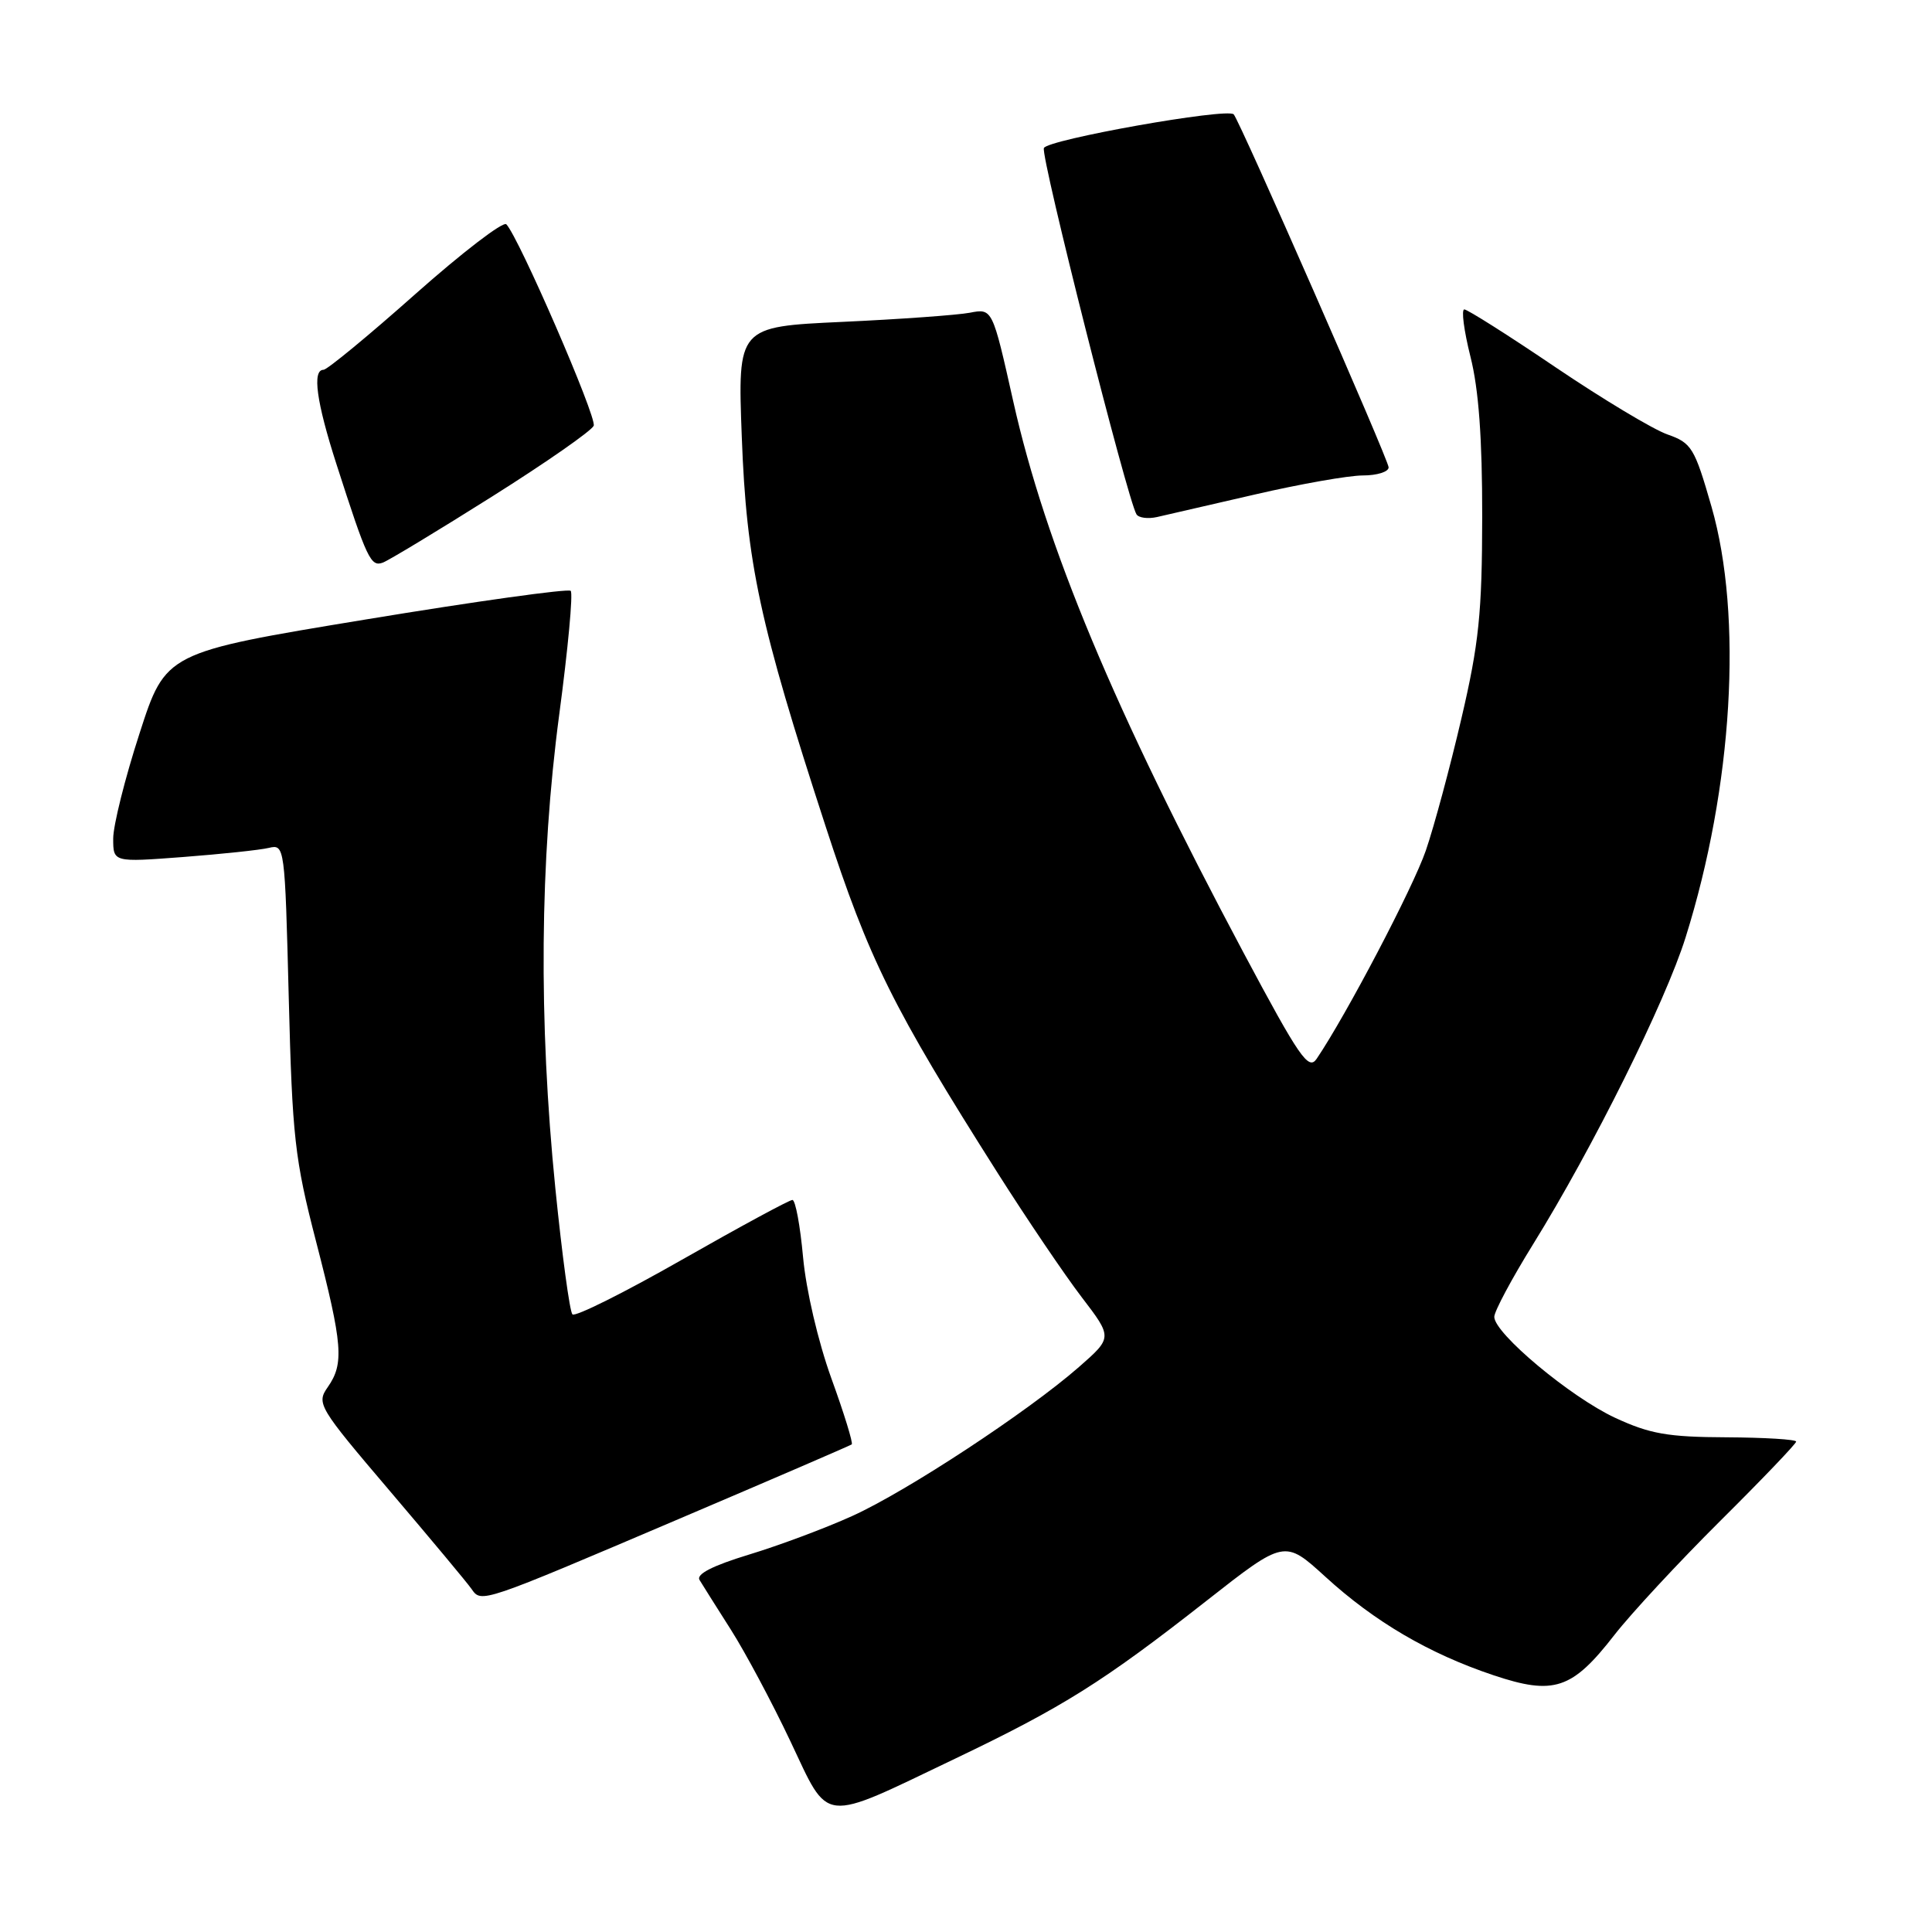 <?xml version="1.0" encoding="UTF-8" standalone="no"?>
<!DOCTYPE svg PUBLIC "-//W3C//DTD SVG 1.1//EN" "http://www.w3.org/Graphics/SVG/1.1/DTD/svg11.dtd" >
<svg xmlns="http://www.w3.org/2000/svg" xmlns:xlink="http://www.w3.org/1999/xlink" version="1.1" viewBox="0 0 256 256">
 <g >
 <path fill="currentColor"
d=" M 126.50 233.06 C 140.81 226.22 146.16 222.87 159.86 212.12 C 170.21 204.00 170.21 204.00 175.61 208.92 C 182.14 214.89 189.34 219.11 197.90 221.98 C 205.91 224.66 208.31 223.86 213.91 216.65 C 216.11 213.82 222.43 207.01 227.95 201.52 C 233.48 196.03 238.00 191.30 238.00 191.02 C 238.00 190.73 233.84 190.48 228.75 190.45 C 221.00 190.42 218.61 190.00 214.00 187.86 C 208.11 185.12 198.00 176.68 198.00 174.49 C 198.00 173.76 200.31 169.44 203.13 164.89 C 211.04 152.13 220.68 132.75 223.35 124.21 C 229.61 104.27 230.96 81.67 226.78 67.13 C 224.53 59.31 224.15 58.69 220.93 57.56 C 219.05 56.90 212.39 52.90 206.14 48.68 C 199.90 44.45 194.44 41.00 194.03 41.00 C 193.61 41.00 193.98 43.81 194.84 47.25 C 195.94 51.59 196.41 58.09 196.40 68.50 C 196.38 81.26 195.97 85.25 193.64 95.22 C 192.14 101.66 190.02 109.53 188.93 112.70 C 187.24 117.62 178.39 134.50 174.46 140.30 C 173.39 141.88 172.19 140.14 164.77 126.23 C 147.61 94.02 138.55 72.32 134.26 53.18 C 131.50 40.86 131.50 40.86 128.50 41.44 C 126.85 41.75 119.25 42.30 111.62 42.65 C 97.74 43.29 97.74 43.29 98.29 57.89 C 98.92 74.64 100.63 82.58 109.40 109.50 C 115.17 127.21 118.28 133.48 132.24 155.50 C 136.08 161.55 141.06 168.91 143.32 171.87 C 147.42 177.23 147.42 177.23 142.96 181.14 C 136.21 187.05 120.19 197.59 112.94 200.87 C 109.40 202.48 103.24 204.78 99.25 205.99 C 94.43 207.46 92.23 208.58 92.69 209.35 C 93.07 209.98 94.94 212.95 96.85 215.95 C 98.75 218.94 102.30 225.58 104.72 230.70 C 109.96 241.77 108.60 241.62 126.50 233.06 Z  M 90.00 201.25 C 102.38 195.98 112.66 191.54 112.86 191.39 C 113.06 191.23 111.85 187.29 110.16 182.64 C 108.40 177.76 106.81 170.95 106.41 166.58 C 106.03 162.41 105.40 159.00 105.00 159.00 C 104.59 159.00 98.02 162.56 90.38 166.91 C 82.75 171.26 76.21 174.53 75.85 174.16 C 75.49 173.80 74.48 166.30 73.59 157.50 C 71.35 135.22 71.53 114.03 74.10 94.69 C 75.26 85.99 75.95 78.61 75.62 78.29 C 75.30 77.97 63.09 79.67 48.49 82.08 C 21.95 86.45 21.95 86.45 18.48 97.21 C 16.56 103.12 15.00 109.38 15.00 111.11 C 15.00 114.26 15.00 114.26 24.25 113.56 C 29.34 113.17 34.46 112.63 35.62 112.35 C 37.72 111.85 37.75 112.08 38.26 132.17 C 38.73 150.69 39.05 153.57 41.88 164.50 C 45.42 178.21 45.61 180.68 43.43 183.80 C 41.91 185.97 42.17 186.42 51.68 197.59 C 57.08 203.94 61.95 209.77 62.49 210.56 C 63.79 212.43 63.72 212.45 90.00 201.25 Z  M 65.21 65.79 C 72.37 61.28 78.42 57.06 78.67 56.41 C 79.10 55.29 68.74 31.42 67.09 29.72 C 66.68 29.29 61.25 33.45 55.03 38.97 C 48.82 44.49 43.34 49.00 42.87 49.00 C 41.34 49.00 41.93 53.27 44.58 61.50 C 48.64 74.12 49.13 75.16 50.75 74.54 C 51.55 74.23 58.06 70.30 65.21 65.79 Z  M 166.34 65.51 C 172.30 64.13 178.71 63.00 180.59 63.00 C 182.46 63.00 184.00 62.52 184.00 61.93 C 184.00 60.95 164.25 15.95 163.47 15.15 C 162.60 14.26 138.75 18.50 138.32 19.62 C 137.88 20.74 149.38 66.18 150.59 68.15 C 150.88 68.62 152.11 68.78 153.31 68.51 C 154.52 68.24 160.38 66.89 166.34 65.51 Z "/>
</g>
</svg>